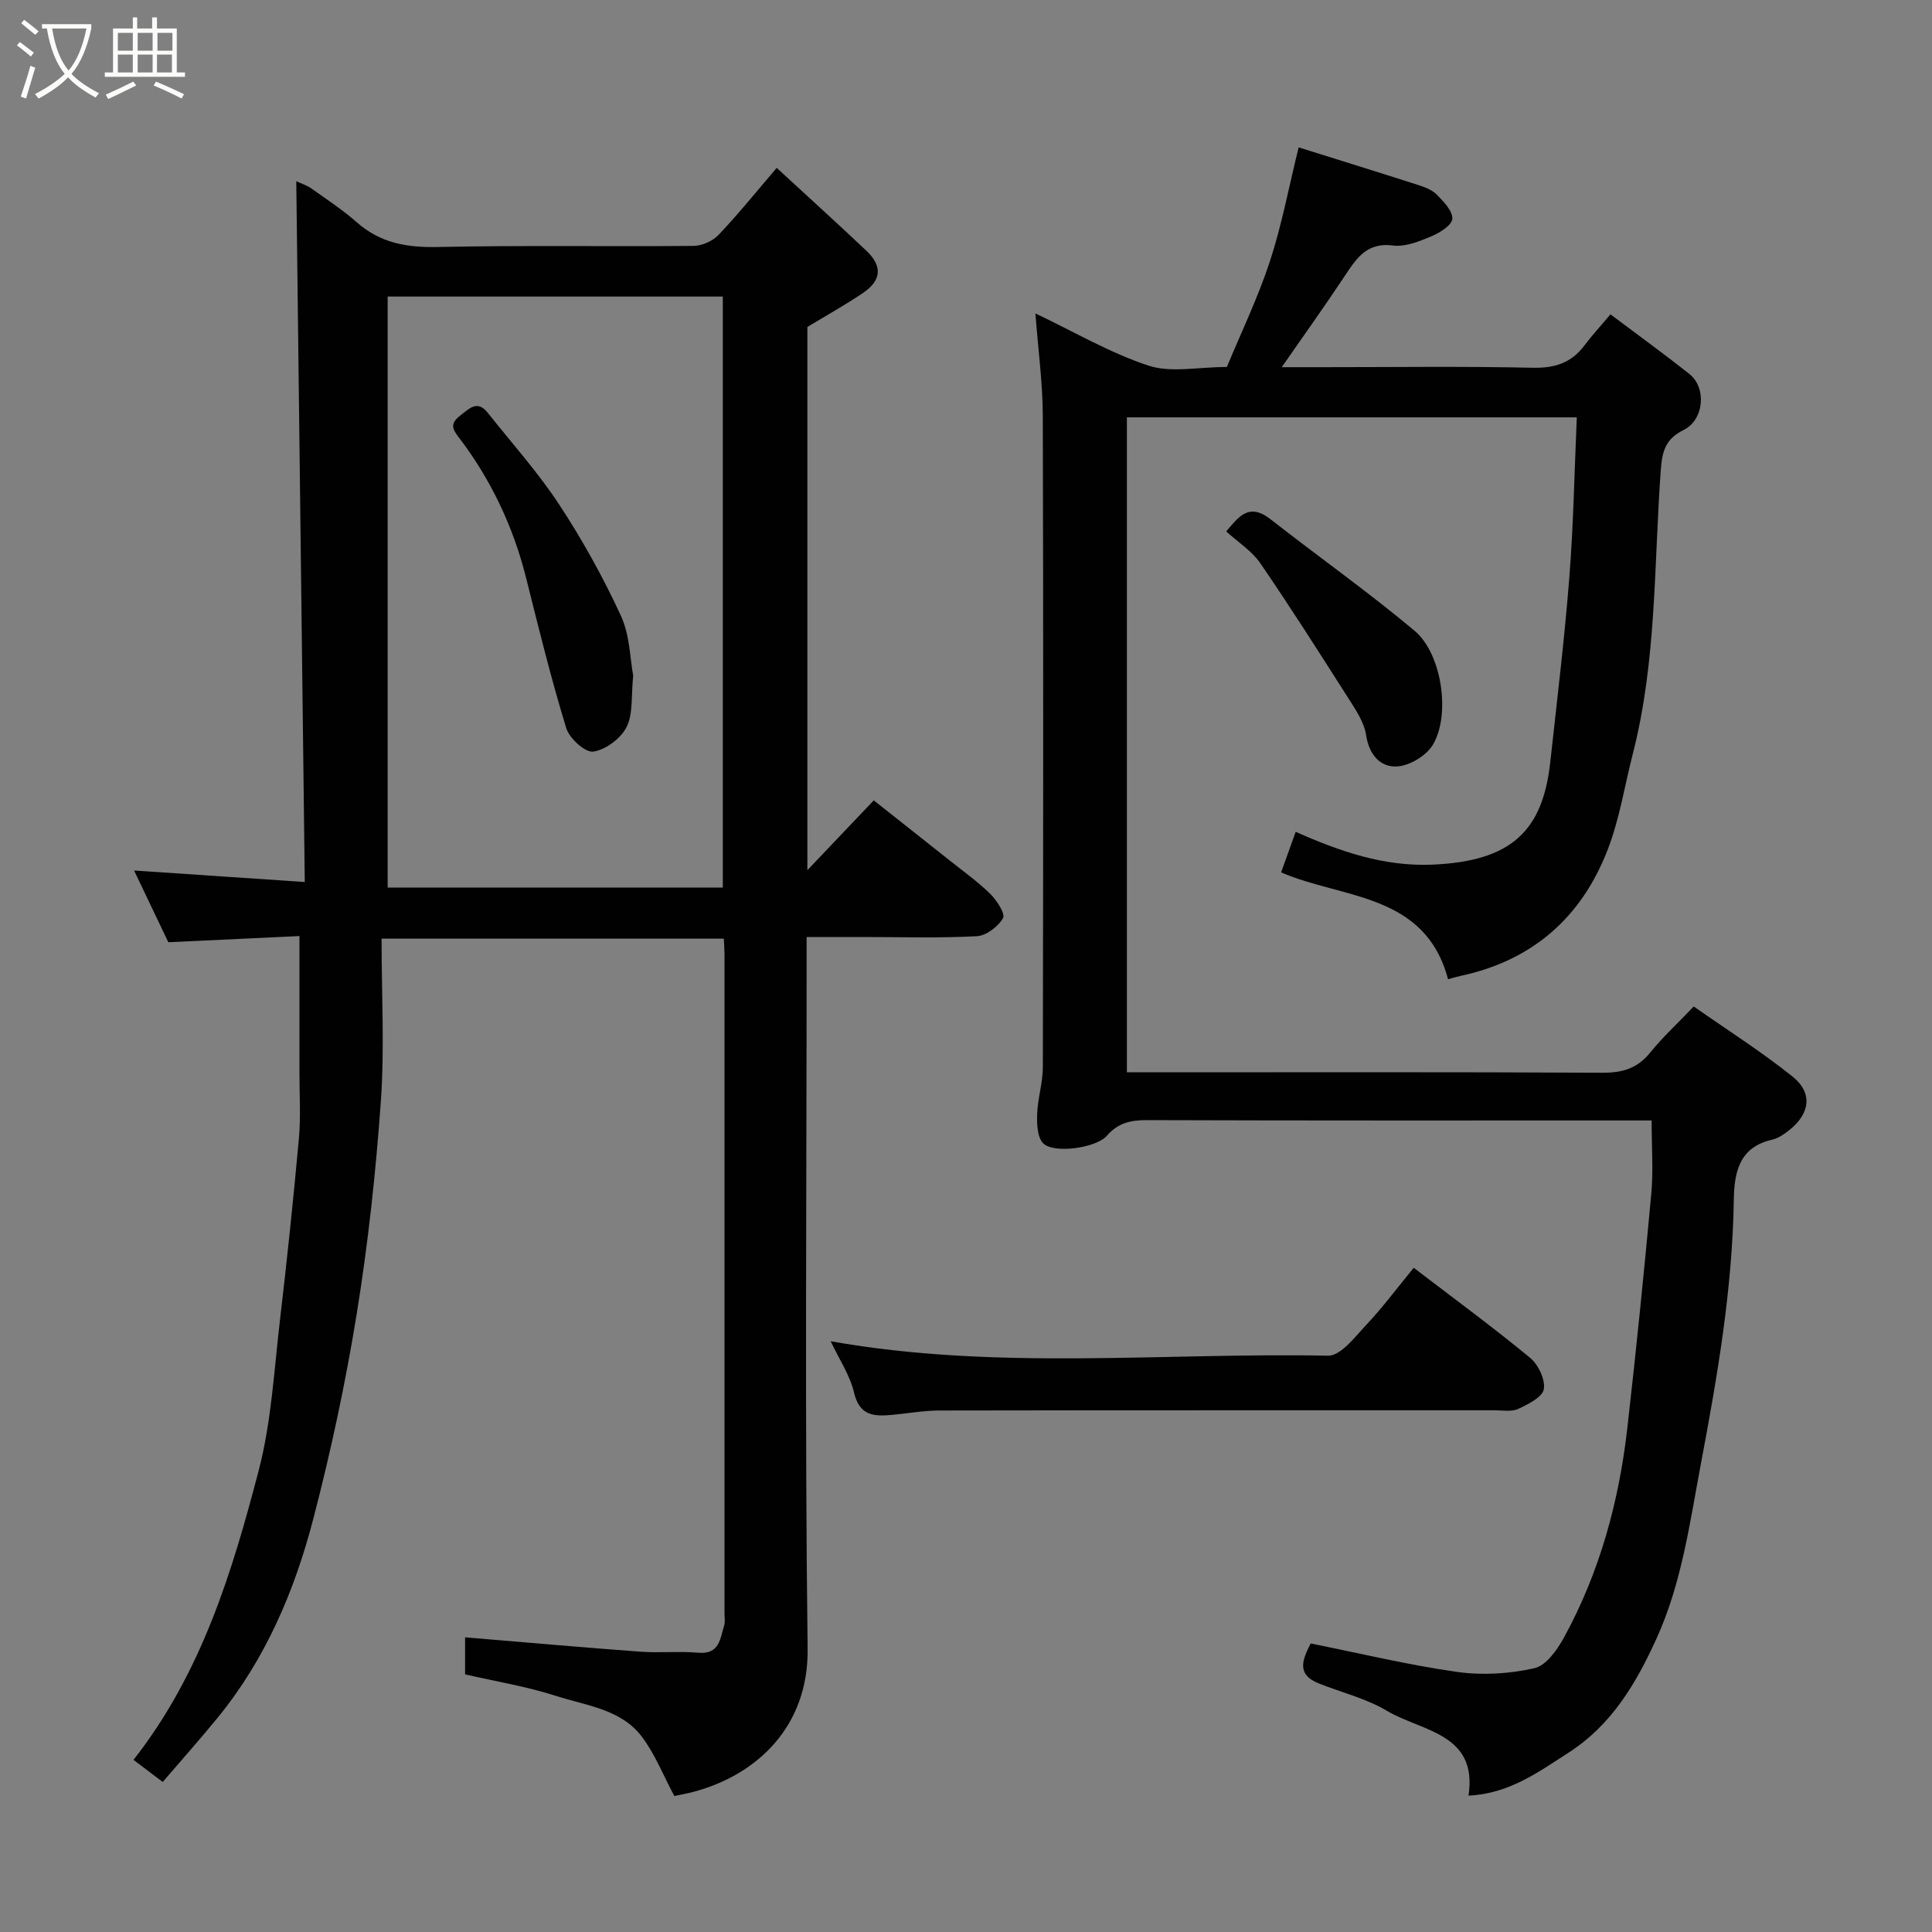 <svg enable-background="new 0 0 400 400" viewBox="0 0 400 400" xmlns="http://www.w3.org/2000/svg"><rect x="0" y="0" width="400" height="400" fill="#808080" stroke="none"/><path d="m6.4 11.7c-1-.8-1.9-1.6-2.9-2.3l.6-.7c.9.7 1.9 1.4 2.9 2.2zm-2.1 8.3c.7-2.1 1.4-4.2 2-6.4.2.1.6.3 1 .4-.7 2.3-1.3 4.4-1.9 6.4zm3-12.8c-1.1-.9-2.1-1.7-2.9-2.4l.6-.7c1 .8 2 1.5 3 2.4zm1.4-1.3v-.9h10.2v.9c-.9 4.2-2.3 7.3-4.1 9.4 1.3 1.4 3.2 2.7 5.7 4-.2.2-.4.5-.7.9-2.5-1.4-4.4-2.7-5.7-4.2-1.4 1.5-3.5 3-6.1 4.4 0 0 0 0-.1-.1-.3-.4-.5-.7-.7-.8 2.7-1.4 4.7-2.8 6.2-4.2-1.8-2.2-3-5.3-3.7-9.4zm9.2 0h-7.1c.6 3.8 1.7 6.7 3.4 8.7 1.7-2 2.9-4.8 3.7-8.7z" fill="#fbfcfa"/><path d="m31.6 3.6h.9v2.3h4.1v9.1h1.7v.9h-16.6v-.9h1.7v-9.1h4.1v-2.3h.9v2.3h3.1v-2.3zm-4 13.3.6.8c-1.9.9-3.8 1.9-5.8 2.8-.2-.3-.3-.6-.5-.9 2-.9 3.9-1.8 5.7-2.7zm-3.2-10.1v3.7h3.1v-3.7zm0 4.5v3.7h3.1v-3.7zm4.1-4.5v3.7h3.1v-3.7zm0 4.5v3.7h3.1v-3.7zm9.1 9.1c-2.1-1.1-4.1-2-5.8-2.7l.5-.8c2.2.9 4.1 1.8 5.8 2.6zm-1.9-13.6h-3.1v3.7h3.1zm-3.2 4.5v3.7h3.1v-3.7z" fill="#fbfcfa"/><g fill="#010101"><path d="m79 194.34c0 11.52.63 22.65-.15 33.69-1.04 14.7-2.64 29.41-4.99 43.96-2.31 14.28-5.35 28.49-9 42.49-3.88 14.92-9.9 29.05-19.81 41.17-3.64 4.45-7.46 8.74-11.36 13.29-2.04-1.54-3.93-2.97-6.05-4.58 14.05-17.89 20.42-38.83 25.93-59.95 2.62-10.06 3.17-20.67 4.39-31.07 1.48-12.55 2.79-25.12 3.93-37.7.4-4.46.1-8.99.11-13.49.01-9.22 0-18.43 0-28.35-8.64.41-17.84.84-27.15 1.28-2.34-4.89-4.61-9.66-7.09-14.85 11.82.8 23.1 1.56 35.34 2.38-.59-48.7-1.17-96.62-1.76-145.09 1.05.49 2.19.84 3.11 1.49 3.2 2.27 6.5 4.44 9.44 7.03 4.88 4.3 10.38 5.24 16.76 5.1 17.65-.38 35.32-.07 52.98-.23 1.76-.02 3.96-1.03 5.18-2.32 4.06-4.28 7.78-8.9 12-13.83 6.23 5.75 12.46 11.38 18.56 17.15 3.38 3.19 3.15 6.14-.72 8.76-3.65 2.47-7.51 4.61-11.49 7.03v112.46c4.44-4.67 8.83-9.29 13.74-14.45 5.96 4.72 10.9 8.6 15.81 12.51 2.82 2.25 5.79 4.36 8.34 6.88 1.34 1.32 3.13 4.1 2.61 5-1.02 1.75-3.46 3.63-5.41 3.73-7.81.42-15.65.17-23.48.17-3.66 0-7.32 0-11.77 0v5.91c0 47.15-.38 94.31.21 141.45.2 16.05-10.41 26.06-23.51 29.59-1.56.42-3.17.69-4.09.89-2.29-4.28-3.99-8.65-6.7-12.25-4.32-5.74-11.53-6.45-17.79-8.47-6.02-1.95-12.34-2.96-18.83-4.46 0-2.59 0-5.36 0-7.67 12.11 1.01 24.17 2.08 36.24 2.97 4 .3 8.06-.13 12.06.22 4.41.38 4.49-2.93 5.34-5.63.24-.76.07-1.65.07-2.49 0-45.49 0-90.97 0-136.46 0-.98-.08-1.96-.14-3.26-23.21 0-46.25 0-70.86 0zm70.65-10.57c0-41.1 0-81.8 0-122.37-23.39 0-46.44 0-69.39 0v122.37z"/><path d="m214.37 64.89c8.02 3.81 15.43 8.18 23.42 10.81 4.66 1.53 10.23.28 16.22.28 2.96-7.15 6.43-14.33 8.9-21.85 2.46-7.49 3.91-15.32 5.96-23.62 8.29 2.6 16.5 5.14 24.68 7.77 1.38.45 2.92 1 3.9 2 1.41 1.44 3.31 3.36 3.24 5.01-.06 1.3-2.58 2.9-4.32 3.63-2.52 1.05-5.42 2.24-7.97 1.91-5.32-.69-7.46 2.51-9.86 6.12-4.13 6.24-8.49 12.33-13.17 19.07h8.94c14.33 0 28.67-.2 42.99.12 4.58.1 8.01-.98 10.73-4.61 1.59-2.12 3.4-4.07 5.4-6.45 5.95 4.48 11.22 8.29 16.31 12.32 3.67 2.91 3.07 9.55-1.19 11.64-3.67 1.8-4.42 4.33-4.7 8.24-1.43 19.64-.84 39.49-5.79 58.78-1.69 6.6-2.74 13.44-5.17 19.76-5.39 14.05-15.55 23.04-30.5 26.23-.75.16-1.48.39-2.59.69-4.74-17.9-21.82-16.61-34.56-22.12 1.06-2.93 2.04-5.66 3.02-8.4 9.15 4.07 18.23 7.19 28.14 6.8 16.65-.66 23.02-7.1 24.57-21.26 1.39-12.72 2.94-25.43 3.94-38.18.86-10.89 1.05-21.83 1.55-33.17-31.38 0-62.09 0-93.15 0v135.6h5.41c31 0 61.99-.08 92.99.09 4.15.02 7.27-.86 9.93-4.16 2.61-3.22 5.69-6.06 9.03-9.56 7.04 4.93 14.04 9.37 20.47 14.52 4.25 3.41 3.61 7.73-.8 11.17-1.02.79-2.19 1.6-3.41 1.88-6.78 1.54-7.87 6.61-7.96 12.39-.28 18.44-3.38 36.5-6.79 54.57-2.33 12.35-3.97 24.82-9.23 36.36-4.21 9.24-9.23 17.82-18.2 23.6-6.32 4.07-12.31 8.49-20.71 8.9 1.96-12.94-9.68-13.27-16.92-17.58-4.27-2.54-9.33-3.77-14.02-5.63-4.94-1.95-3.28-5.15-1.75-8.3 10.24 2.05 20.21 4.46 30.31 5.89 5.23.74 10.86.4 16.01-.76 2.45-.55 4.78-3.86 6.19-6.46 7.36-13.48 11.33-28.08 13.06-43.26 1.84-16.14 3.47-32.32 4.96-48.5.44-4.78.07-9.63.07-15.19-1.96 0-3.71 0-5.47 0-33 0-65.99.04-98.99-.07-3.37-.01-6 .55-8.32 3.23-2.22 2.56-11 3.76-13.18 1.58-1.23-1.23-1.33-4-1.26-6.05.11-3.24 1.17-6.47 1.18-9.7.08-44.83.12-89.65-.01-134.48.01-6.99-.96-14.01-1.53-21.6z"/><path d="m292.7 262.48c8.36 6.4 16.39 12.29 24.07 18.62 1.71 1.41 3.2 4.52 2.86 6.52-.27 1.64-3.25 3.13-5.31 4.08-1.39.64-3.27.28-4.93.28-38.32.01-76.65-.02-114.97.05-3.26.01-6.52.62-9.79.91-3.66.33-6.67.21-7.8-4.58-.87-3.68-3.13-7.02-4.85-10.67 34.38 6.11 68.76 2.32 102.99 2.99 2.6.05 5.53-3.85 7.86-6.33 3.35-3.56 6.3-7.52 9.87-11.87z"/><path d="m253.87 110.02c2.52-2.93 4.65-6.06 9.16-2.53 9.91 7.75 20.2 15.03 29.84 23.1 5.64 4.72 7.51 17.35 3.8 23.59-1.35 2.27-4.82 4.37-7.44 4.51-3.47.18-5.78-2.43-6.4-6.53-.42-2.73-2.24-5.35-3.79-7.79-5.94-9.33-11.88-18.67-18.13-27.79-1.72-2.5-4.5-4.25-7.04-6.56z"/><path d="m131.1 139.89c-.45 4.25 0 7.92-1.38 10.65-1.2 2.36-4.33 4.71-6.89 5.07-1.67.24-4.95-2.74-5.6-4.87-3.13-10.23-5.69-20.63-8.29-31.02-2.68-10.73-7.32-20.5-14.03-29.27-1.32-1.72-1.7-2.8.37-4.41 2.01-1.56 3.57-3.26 5.73-.54 4.99 6.28 10.38 12.29 14.77 18.97 4.81 7.31 9.09 15.05 12.76 22.99 1.87 4.03 1.89 8.89 2.56 12.43z"/></g></svg>